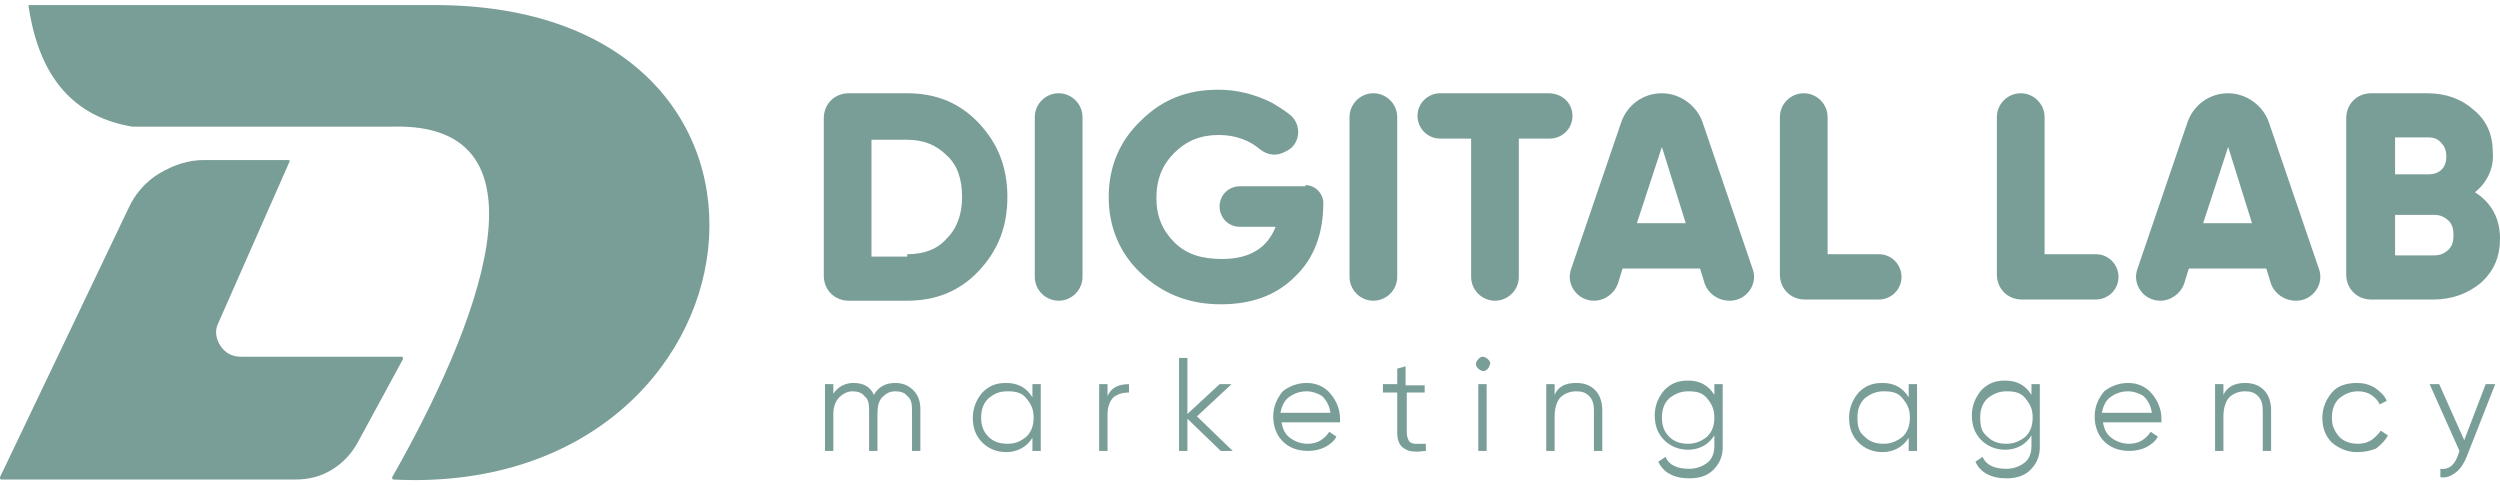 <svg width="134" height="26" viewBox="0 0 134 26" fill="none" xmlns="http://www.w3.org/2000/svg">
<path d="M6.901 11.134C7.221 10.431 7.796 9.728 8.563 9.281C9.33 8.833 10.096 8.578 10.927 8.578H15.464C15.528 8.578 15.528 8.642 15.528 8.642L11.694 17.332C11.502 17.715 11.566 18.163 11.822 18.546C12.077 18.93 12.461 19.121 12.908 19.121H21.535C21.599 19.121 21.599 19.185 21.599 19.249L19.17 23.722C18.851 24.297 18.403 24.808 17.764 25.192C17.125 25.575 16.486 25.703 15.784 25.703H0.064C0 25.703 0 25.639 0 25.575L6.901 11.134Z" fill="#799D97"/>
<path d="M1.533 0.335C1.533 0.271 1.533 0.271 1.597 0.271H23.196C44.986 0.207 41.471 26.726 21.087 25.703C21.023 25.703 21.023 25.639 21.023 25.575C25.496 17.715 30.033 6.533 21.023 6.788H7.093C4.026 6.277 2.109 4.232 1.533 0.335Z" fill="#799D97"/>
<path d="M48.628 4.999C50.162 4.999 51.44 5.51 52.462 6.597C53.485 7.683 53.996 8.961 53.996 10.559C53.996 12.156 53.485 13.434 52.462 14.521C51.44 15.607 50.162 16.118 48.628 16.118H45.497C44.73 16.118 44.155 15.543 44.155 14.776V6.341C44.155 5.574 44.73 4.999 45.497 4.999H48.628ZM48.628 13.626C49.523 13.626 50.226 13.37 50.737 12.795C51.312 12.22 51.568 11.453 51.568 10.559C51.568 9.6 51.312 8.833 50.737 8.322C50.162 7.747 49.459 7.491 48.628 7.491H46.711V13.754H48.628V13.626Z" fill="#799D97"/>
<path d="M56.743 4.999C57.446 4.999 58.022 5.574 58.022 6.277V14.84C58.022 15.543 57.446 16.118 56.743 16.118C56.041 16.118 55.465 15.543 55.465 14.84V6.277C55.465 5.574 56.041 4.999 56.743 4.999Z" fill="#799D97"/>
<path d="M69.971 9.92C70.482 9.92 70.93 10.367 70.93 10.878C70.93 12.54 70.418 13.882 69.396 14.84C68.373 15.863 67.031 16.31 65.434 16.31C63.709 16.31 62.303 15.735 61.153 14.648C60.002 13.562 59.427 12.156 59.427 10.559C59.427 8.961 60.002 7.555 61.153 6.469C62.303 5.319 63.645 4.808 65.306 4.808C66.329 4.808 67.287 5.063 68.182 5.511C68.501 5.702 68.821 5.894 69.14 6.15C69.779 6.661 69.715 7.683 69.013 8.067L68.885 8.13C68.437 8.386 67.926 8.322 67.543 8.003C67.351 7.875 67.223 7.747 66.968 7.619C66.456 7.364 65.945 7.236 65.306 7.236C64.348 7.236 63.581 7.555 62.942 8.194C62.303 8.833 61.983 9.6 61.983 10.623C61.983 11.581 62.303 12.348 62.942 12.987C63.581 13.626 64.412 13.882 65.498 13.882C66.968 13.882 67.926 13.306 68.373 12.156H66.456C65.817 12.156 65.37 11.645 65.37 11.07C65.37 10.431 65.881 9.984 66.456 9.984H69.971V9.92Z" fill="#799D97"/>
<path d="M73.613 4.999C74.316 4.999 74.891 5.574 74.891 6.277V14.84C74.891 15.543 74.316 16.118 73.613 16.118C72.91 16.118 72.335 15.543 72.335 14.84V6.277C72.335 5.574 72.91 4.999 73.613 4.999Z" fill="#799D97"/>
<path d="M84.285 6.213C84.285 6.916 83.71 7.428 83.07 7.428H81.409V14.84C81.409 15.543 80.834 16.118 80.131 16.118C79.428 16.118 78.853 15.543 78.853 14.84V7.428H77.192C76.489 7.428 75.978 6.852 75.978 6.213C75.978 5.51 76.553 4.999 77.192 4.999H83.007C83.71 4.999 84.285 5.51 84.285 6.213Z" fill="#799D97"/>
<path d="M91.378 15.223L91.123 14.393H86.969L86.713 15.223C86.522 15.735 86.01 16.118 85.435 16.118C84.541 16.118 83.902 15.223 84.221 14.393L86.905 6.533C87.225 5.638 88.055 4.999 89.078 4.999C90.036 4.999 90.931 5.638 91.25 6.533L93.934 14.393C94.254 15.223 93.615 16.118 92.72 16.118C92.081 16.118 91.57 15.735 91.378 15.223ZM87.736 11.964H90.356L89.078 7.875L87.736 11.964Z" fill="#799D97"/>
<path d="M97.96 13.626H100.707C101.41 13.626 101.921 14.201 101.921 14.84C101.921 15.543 101.346 16.054 100.707 16.054H96.745C95.979 16.054 95.403 15.479 95.403 14.712V6.277C95.403 5.574 95.979 4.999 96.681 4.999C97.384 4.999 97.96 5.574 97.96 6.277V13.626Z" fill="#799D97"/>
<path d="M109.59 13.626H112.337C113.04 13.626 113.551 14.201 113.551 14.84C113.551 15.543 112.976 16.054 112.337 16.054H108.375C107.609 16.054 107.033 15.479 107.033 14.712V6.277C107.033 5.574 107.609 4.999 108.312 4.999C109.014 4.999 109.59 5.574 109.59 6.277V13.626Z" fill="#799D97"/>
<path d="M121.73 15.223L121.475 14.393H117.321L117.066 15.223C116.874 15.735 116.363 16.118 115.788 16.118C114.893 16.118 114.254 15.223 114.574 14.393L117.257 6.533C117.577 5.638 118.408 4.999 119.43 4.999C120.389 4.999 121.283 5.638 121.603 6.533L124.287 14.393C124.606 15.223 123.967 16.118 123.072 16.118C122.433 16.118 121.922 15.735 121.73 15.223ZM118.088 11.964H120.708L119.43 7.875L118.088 11.964Z" fill="#799D97"/>
<path d="M132.658 10.303C133.552 10.878 134 11.709 134 12.795C134 13.754 133.68 14.521 132.977 15.159C132.274 15.735 131.444 16.054 130.421 16.054H127.098C126.332 16.054 125.757 15.479 125.757 14.712V6.341C125.757 5.574 126.332 4.999 127.098 4.999H130.102C131.124 4.999 131.955 5.319 132.594 5.894C133.297 6.469 133.616 7.236 133.616 8.194C133.68 9.025 133.297 9.792 132.658 10.303ZM130.166 7.364H128.376V9.345H130.166C130.421 9.345 130.677 9.281 130.869 9.089C131.06 8.897 131.124 8.642 131.124 8.386C131.124 8.13 131.06 7.875 130.869 7.683C130.677 7.428 130.421 7.364 130.166 7.364ZM130.485 13.69C130.805 13.69 131.06 13.562 131.252 13.37C131.444 13.179 131.508 12.923 131.508 12.604C131.508 12.284 131.444 12.028 131.252 11.837C131.06 11.645 130.805 11.517 130.485 11.517H128.376V13.69H130.485Z" fill="#799D97"/>
<path d="M47.99 20.527C48.373 20.527 48.693 20.655 48.948 20.91C49.204 21.166 49.331 21.486 49.331 21.933V24.169H48.884V21.933C48.884 21.613 48.82 21.358 48.629 21.23C48.501 21.038 48.245 20.974 47.99 20.974C47.67 20.974 47.478 21.102 47.287 21.294C47.095 21.486 47.031 21.805 47.031 22.189V24.169H46.584V21.933C46.584 21.613 46.52 21.358 46.328 21.23C46.2 21.038 45.945 20.974 45.689 20.974C45.434 20.974 45.178 21.102 44.986 21.294C44.795 21.486 44.667 21.805 44.667 22.189V24.169H44.219V20.591H44.667V21.102C44.922 20.719 45.306 20.527 45.753 20.527C46.264 20.527 46.648 20.719 46.839 21.166C47.095 20.719 47.478 20.527 47.99 20.527Z" fill="#799D97"/>
<path d="M55.338 20.591H55.785V24.169H55.338V23.466C55.019 23.978 54.508 24.233 53.932 24.233C53.421 24.233 52.974 24.042 52.654 23.722C52.271 23.339 52.143 22.891 52.143 22.38C52.143 21.869 52.335 21.422 52.654 21.038C53.038 20.655 53.421 20.527 53.932 20.527C54.571 20.527 55.019 20.783 55.338 21.294V20.591ZM52.974 23.403C53.23 23.658 53.549 23.786 53.996 23.786C54.444 23.786 54.699 23.658 55.019 23.403C55.274 23.147 55.402 22.828 55.402 22.38C55.402 21.933 55.274 21.677 55.019 21.358C54.763 21.038 54.444 20.974 53.996 20.974C53.549 20.974 53.293 21.102 52.974 21.358C52.718 21.613 52.59 21.933 52.59 22.38C52.59 22.828 52.718 23.147 52.974 23.403Z" fill="#799D97"/>
<path d="M59.364 21.23C59.556 20.783 59.939 20.591 60.514 20.591V21.038C60.194 21.038 59.939 21.102 59.683 21.294C59.492 21.486 59.364 21.805 59.364 22.189V24.169H58.916V20.591H59.364V21.23Z" fill="#799D97"/>
<path d="M66.073 24.17H65.434L63.645 22.444V24.17H63.198V19.185H63.645V22.189L65.371 20.591H66.01L64.156 22.316L66.073 24.17Z" fill="#799D97"/>
<path d="M70.035 20.527C70.546 20.527 70.994 20.719 71.313 21.102C71.633 21.486 71.824 21.933 71.824 22.444C71.824 22.508 71.824 22.572 71.824 22.636H68.693C68.757 23.019 68.885 23.275 69.141 23.466C69.396 23.658 69.716 23.786 70.099 23.786C70.355 23.786 70.61 23.722 70.802 23.594C70.994 23.466 71.121 23.339 71.249 23.147L71.633 23.403C71.505 23.658 71.249 23.85 70.994 23.978C70.738 24.105 70.418 24.169 70.099 24.169C69.524 24.169 69.077 23.978 68.757 23.658C68.438 23.339 68.246 22.891 68.246 22.316C68.246 21.805 68.438 21.358 68.757 20.974C69.077 20.719 69.524 20.527 70.035 20.527ZM70.035 20.974C69.652 20.974 69.332 21.102 69.077 21.294C68.821 21.486 68.693 21.805 68.629 22.125H71.313C71.249 21.741 71.121 21.486 70.866 21.23C70.674 21.102 70.355 20.974 70.035 20.974Z" fill="#799D97"/>
<path d="M76.426 21.038H75.403V23.211C75.403 23.403 75.467 23.53 75.531 23.658C75.595 23.722 75.723 23.786 75.85 23.786C75.978 23.786 76.17 23.786 76.426 23.786V24.169C75.914 24.233 75.531 24.233 75.275 24.042C75.02 23.914 74.892 23.594 74.892 23.211V21.038H74.125V20.591H74.892V19.76L75.339 19.633V20.655H76.362V21.038H76.426Z" fill="#799D97"/>
<path d="M79.748 19.76C79.684 19.824 79.62 19.888 79.492 19.888C79.428 19.888 79.3 19.824 79.237 19.76C79.173 19.696 79.109 19.633 79.109 19.505C79.109 19.441 79.173 19.313 79.237 19.249C79.3 19.185 79.364 19.121 79.492 19.121C79.556 19.121 79.684 19.185 79.748 19.249C79.812 19.313 79.876 19.377 79.876 19.505C79.812 19.633 79.812 19.696 79.748 19.76ZM79.237 24.169V20.591H79.684V24.169H79.237Z" fill="#799D97"/>
<path d="M84.477 20.527C84.924 20.527 85.244 20.655 85.499 20.91C85.755 21.166 85.883 21.549 85.883 21.997V24.169H85.435V21.997C85.435 21.677 85.371 21.422 85.18 21.23C84.988 21.038 84.796 20.974 84.477 20.974C84.157 20.974 83.838 21.102 83.646 21.294C83.454 21.486 83.327 21.869 83.327 22.316V24.169H82.879V20.591H83.327V21.166C83.518 20.719 83.902 20.527 84.477 20.527Z" fill="#799D97"/>
<path d="M91.889 20.591H92.337V23.978C92.337 24.489 92.145 24.872 91.826 25.192C91.506 25.512 91.059 25.639 90.547 25.639C89.717 25.639 89.142 25.32 88.886 24.745L89.269 24.489C89.461 24.936 89.909 25.128 90.547 25.128C90.931 25.128 91.251 25 91.506 24.809C91.762 24.617 91.889 24.297 91.889 23.914V23.339C91.57 23.85 91.059 24.106 90.484 24.106C89.972 24.106 89.525 23.914 89.206 23.595C88.822 23.211 88.694 22.764 88.694 22.253C88.694 21.741 88.886 21.294 89.206 20.911C89.589 20.527 89.972 20.399 90.484 20.399C91.123 20.399 91.57 20.655 91.889 21.166V20.591ZM89.461 23.403C89.717 23.658 90.036 23.786 90.484 23.786C90.867 23.786 91.187 23.658 91.506 23.403C91.762 23.147 91.889 22.828 91.889 22.38C91.889 21.933 91.762 21.677 91.506 21.358C91.251 21.038 90.931 20.974 90.484 20.974C90.1 20.974 89.781 21.102 89.461 21.358C89.206 21.613 89.078 21.933 89.078 22.38C89.078 22.828 89.206 23.147 89.461 23.403Z" fill="#799D97"/>
<path d="M102.306 20.591H102.753V24.169H102.306V23.466C101.986 23.978 101.475 24.233 100.9 24.233C100.389 24.233 99.941 24.042 99.622 23.722C99.239 23.339 99.111 22.891 99.111 22.38C99.111 21.869 99.302 21.422 99.622 21.038C100.005 20.655 100.389 20.527 100.9 20.527C101.539 20.527 101.986 20.783 102.306 21.294V20.591ZM99.941 23.403C100.197 23.658 100.516 23.786 100.964 23.786C101.347 23.786 101.667 23.658 101.986 23.403C102.242 23.147 102.37 22.828 102.37 22.38C102.37 21.933 102.242 21.677 101.986 21.358C101.731 21.038 101.411 20.974 100.964 20.974C100.58 20.974 100.261 21.102 99.941 21.358C99.686 21.613 99.558 21.933 99.558 22.38C99.558 22.828 99.622 23.147 99.941 23.403Z" fill="#799D97"/>
<path d="M108.887 20.591H109.334V23.978C109.334 24.489 109.143 24.872 108.823 25.192C108.504 25.512 108.056 25.639 107.545 25.639C106.714 25.639 106.139 25.32 105.884 24.745L106.267 24.489C106.459 24.936 106.906 25.128 107.545 25.128C107.929 25.128 108.248 25 108.504 24.809C108.759 24.617 108.887 24.297 108.887 23.914V23.339C108.568 23.85 108.056 24.106 107.481 24.106C106.97 24.106 106.523 23.914 106.203 23.595C105.82 23.211 105.692 22.764 105.692 22.253C105.692 21.741 105.884 21.294 106.203 20.911C106.587 20.527 106.97 20.399 107.481 20.399C108.12 20.399 108.568 20.655 108.887 21.166V20.591ZM106.523 23.403C106.778 23.658 107.098 23.786 107.545 23.786C107.929 23.786 108.248 23.658 108.568 23.403C108.823 23.147 108.951 22.828 108.951 22.38C108.951 21.933 108.823 21.677 108.568 21.358C108.312 21.038 107.992 20.974 107.545 20.974C107.162 20.974 106.842 21.102 106.523 21.358C106.267 21.613 106.139 21.933 106.139 22.38C106.139 22.828 106.203 23.147 106.523 23.403Z" fill="#799D97"/>
<path d="M114.063 20.527C114.575 20.527 115.022 20.719 115.341 21.102C115.661 21.486 115.853 21.933 115.853 22.444C115.853 22.508 115.853 22.572 115.853 22.636H112.721C112.785 23.019 112.913 23.275 113.169 23.466C113.424 23.658 113.744 23.786 114.127 23.786C114.383 23.786 114.639 23.722 114.83 23.594C115.022 23.466 115.15 23.339 115.278 23.147L115.661 23.403C115.533 23.658 115.278 23.85 115.022 23.978C114.766 24.105 114.447 24.169 114.127 24.169C113.552 24.169 113.105 23.978 112.785 23.658C112.466 23.339 112.274 22.891 112.274 22.316C112.274 21.805 112.466 21.358 112.785 20.974C113.105 20.719 113.552 20.527 114.063 20.527ZM114.063 20.974C113.68 20.974 113.36 21.102 113.105 21.294C112.849 21.486 112.721 21.805 112.658 22.125H115.341C115.278 21.741 115.15 21.486 114.894 21.23C114.702 21.102 114.383 20.974 114.063 20.974Z" fill="#799D97"/>
<path d="M120.325 20.527C120.773 20.527 121.092 20.655 121.348 20.91C121.603 21.166 121.731 21.549 121.731 21.997V24.169H121.284V21.997C121.284 21.677 121.22 21.422 121.028 21.23C120.837 21.038 120.645 20.974 120.325 20.974C120.006 20.974 119.686 21.102 119.495 21.294C119.303 21.486 119.175 21.869 119.175 22.316V24.169H118.728V20.591H119.175V21.166C119.367 20.719 119.814 20.527 120.325 20.527Z" fill="#799D97"/>
<path d="M126.332 24.233C125.82 24.233 125.373 24.042 124.99 23.722C124.606 23.339 124.479 22.891 124.479 22.38C124.479 21.869 124.67 21.422 124.99 21.038C125.309 20.655 125.82 20.527 126.332 20.527C126.651 20.527 126.971 20.591 127.29 20.783C127.546 20.974 127.801 21.166 127.929 21.486L127.546 21.677C127.482 21.486 127.29 21.294 127.098 21.166C126.907 21.038 126.651 20.974 126.396 20.974C126.012 20.974 125.693 21.102 125.373 21.358C125.118 21.613 124.99 21.933 124.99 22.38C124.99 22.828 125.118 23.083 125.373 23.403C125.629 23.658 125.948 23.786 126.396 23.786C126.651 23.786 126.907 23.722 127.098 23.594C127.29 23.466 127.482 23.275 127.61 23.083L127.993 23.339C127.865 23.594 127.61 23.85 127.354 24.042C127.035 24.169 126.715 24.233 126.332 24.233Z" fill="#799D97"/>
<path d="M133.233 20.591H133.744L132.21 24.489C132.082 24.808 131.891 25.128 131.635 25.32C131.38 25.511 131.124 25.639 130.804 25.575V25.128C131.252 25.192 131.571 24.936 131.763 24.361L131.827 24.169L130.229 20.591H130.741L132.082 23.594L133.233 20.591Z" fill="#799D97"/>
</svg>
